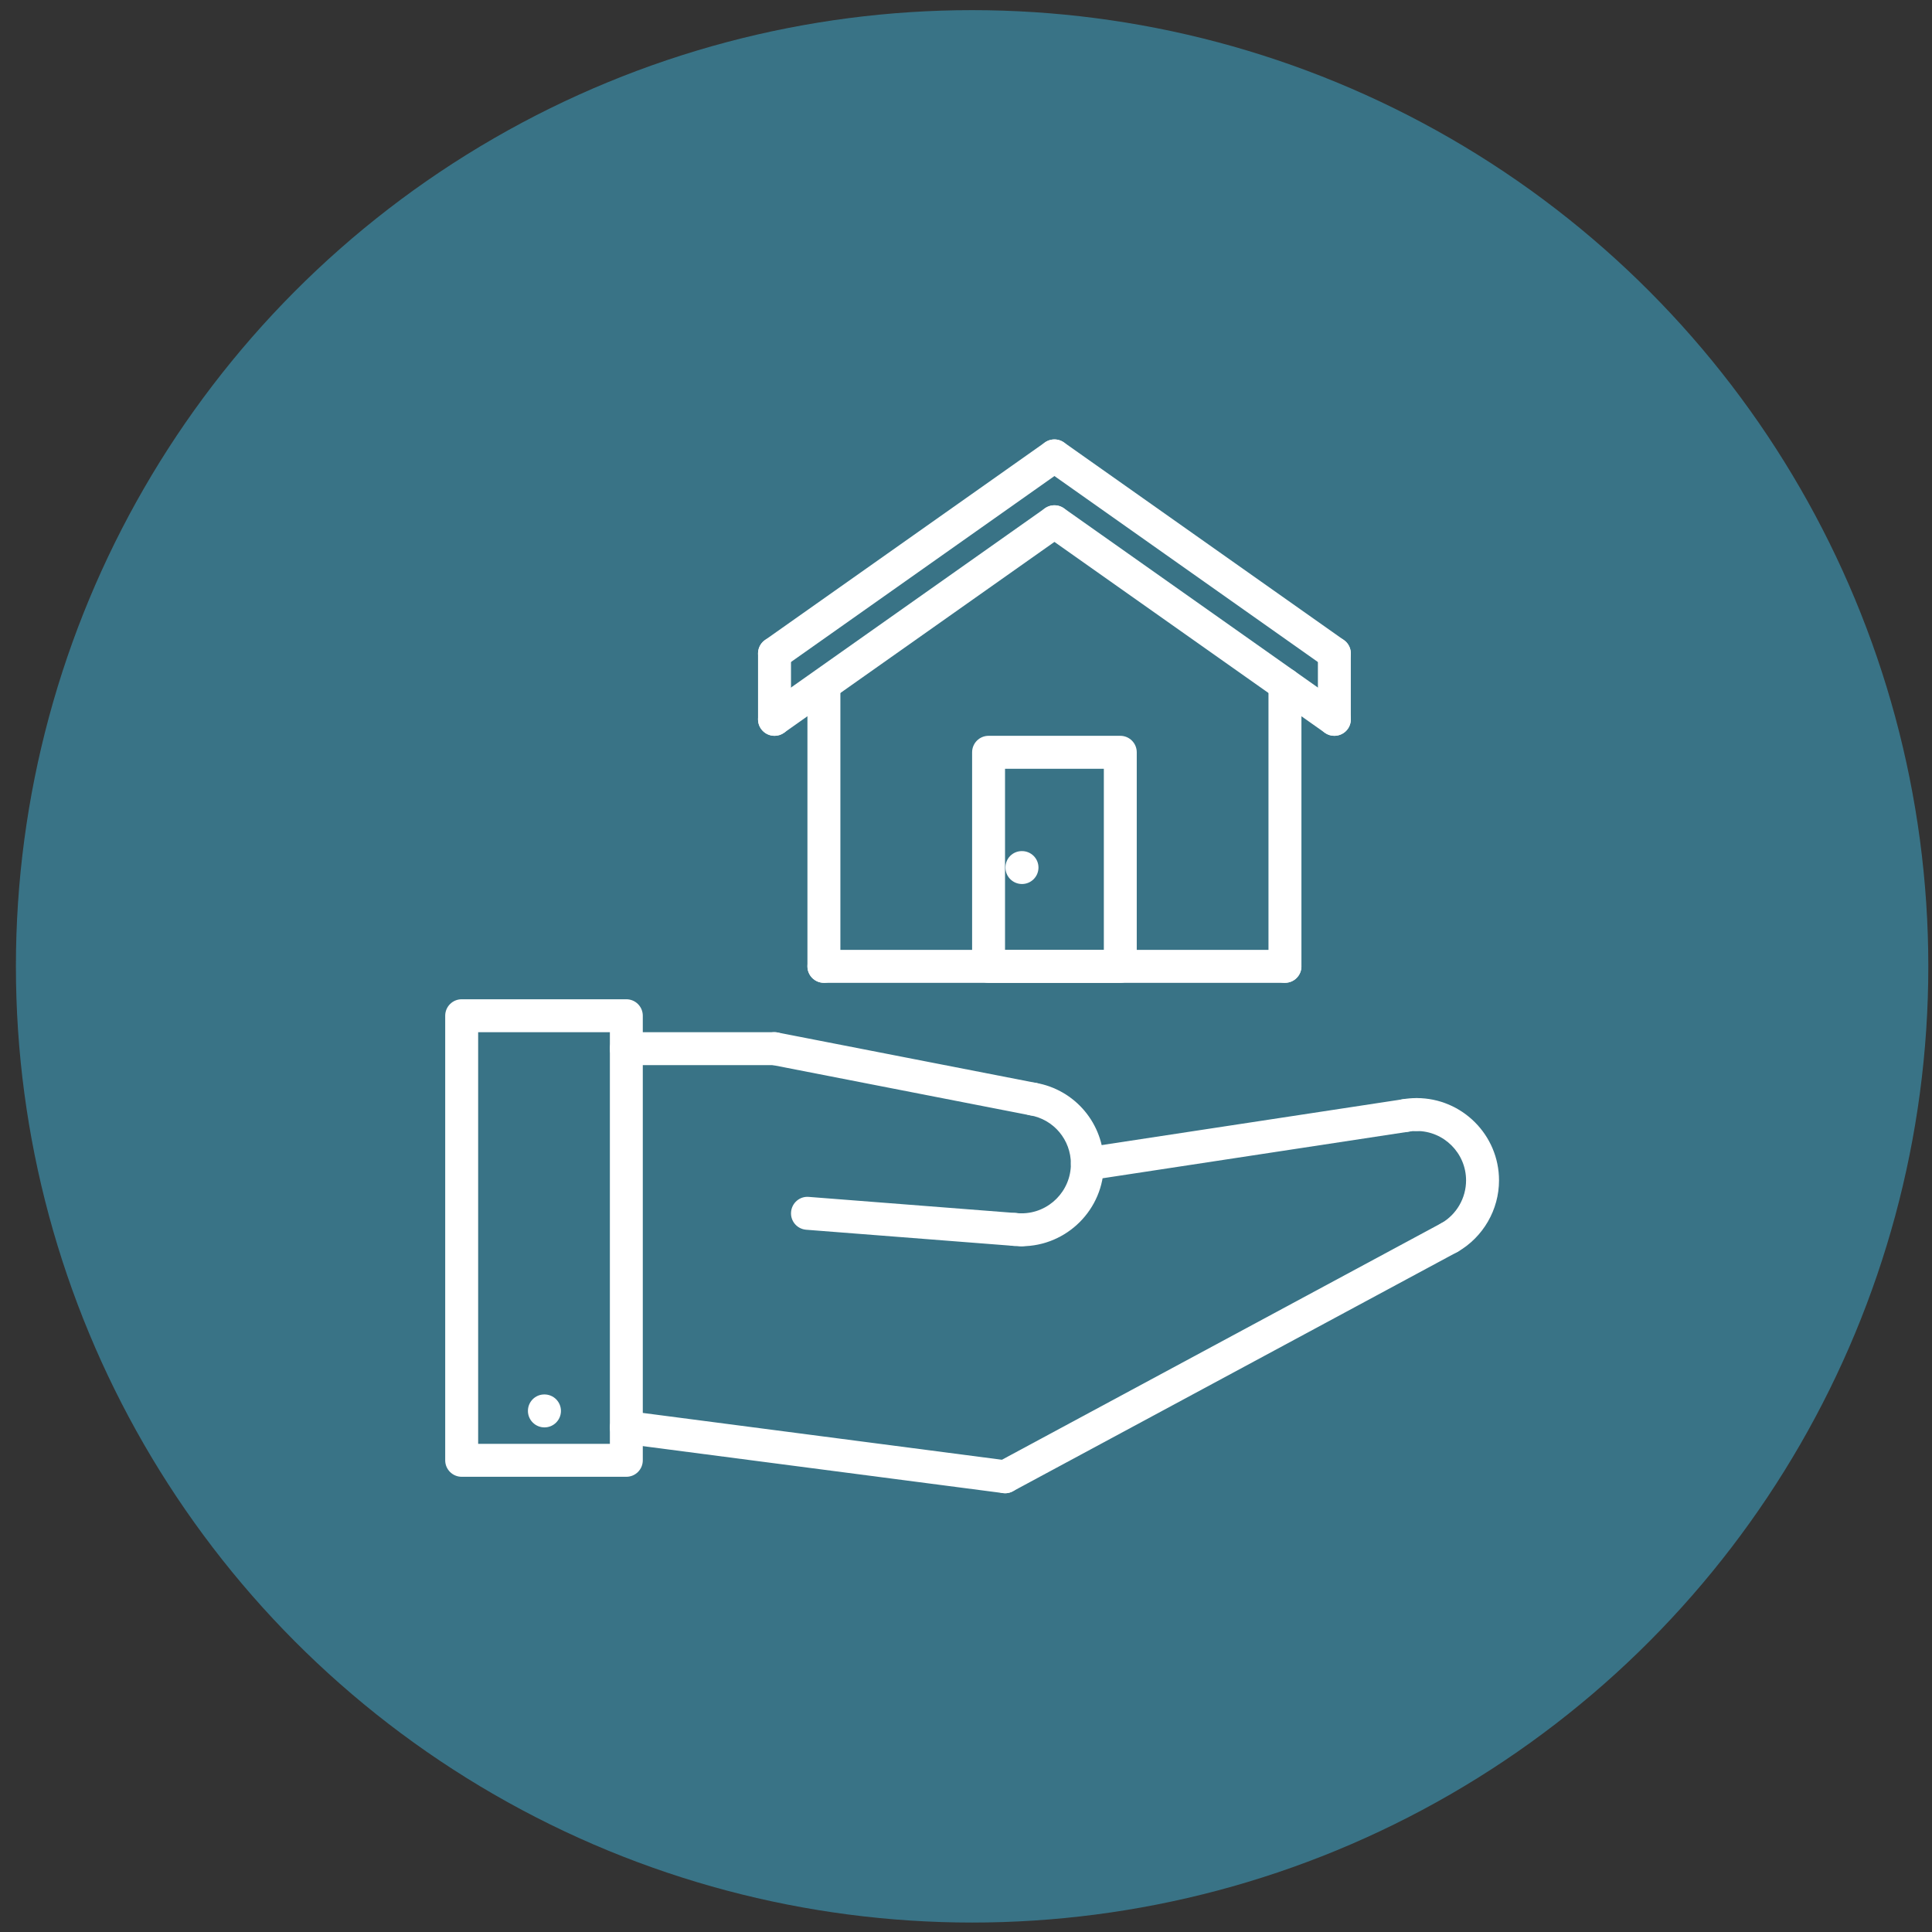 <svg width="55" height="55" viewBox="0 0 55 55" fill="none" xmlns="http://www.w3.org/2000/svg">
<rect x="0" y="0" width="55" height="55" fill="#333333" stroke="none"/>
<circle opacity="0.5" cx="27.674" cy="27.51" r="27.221" fill="#40B4DA"/>
<g clip-path="url(#clip0)">
<path d="M23.455 19.045C23.196 19.045 22.986 19.255 22.986 19.514V27.509C22.986 27.769 23.196 27.978 23.455 27.978C23.714 27.978 23.924 27.769 23.924 27.509V19.514C23.924 19.255 23.714 19.045 23.455 19.045Z" fill="white"/>
<path d="M36.58 19.017C36.321 19.017 36.111 19.227 36.111 19.486V27.509C36.111 27.769 36.321 27.978 36.58 27.978C36.839 27.978 37.049 27.769 37.049 27.509V19.486C37.049 19.227 36.839 19.017 36.58 19.017Z" fill="white"/>
<path d="M30.4 12.708C30.25 12.497 29.959 12.447 29.747 12.595L21.778 18.22C21.566 18.37 21.516 18.662 21.665 18.874C21.757 19.003 21.902 19.072 22.049 19.072C22.142 19.072 22.236 19.044 22.319 18.986L30.288 13.361C30.499 13.211 30.549 12.919 30.4 12.708Z" fill="white"/>
<path d="M38.257 18.22L30.289 12.595C30.076 12.446 29.784 12.497 29.635 12.707C29.485 12.92 29.536 13.212 29.747 13.361L37.716 18.986C37.798 19.044 37.893 19.072 37.986 19.072C38.133 19.072 38.278 19.003 38.37 18.874C38.519 18.662 38.469 18.369 38.257 18.22Z" fill="white"/>
<path d="M30.4 14.583C30.25 14.372 29.959 14.322 29.747 14.47L21.778 20.095C21.566 20.245 21.516 20.537 21.665 20.749C21.757 20.878 21.902 20.947 22.049 20.947C22.142 20.947 22.236 20.919 22.319 20.861L30.288 15.236C30.499 15.086 30.549 14.794 30.4 14.583Z" fill="white"/>
<path d="M38.257 20.095L30.289 14.47C30.076 14.321 29.784 14.372 29.635 14.582C29.485 14.795 29.536 15.087 29.747 15.236L37.716 20.861C37.798 20.919 37.893 20.947 37.986 20.947C38.133 20.947 38.278 20.878 38.37 20.749C38.519 20.537 38.469 20.244 38.257 20.095Z" fill="white"/>
<path d="M22.049 18.135C21.79 18.135 21.58 18.344 21.58 18.604V20.479C21.58 20.738 21.79 20.947 22.049 20.947C22.308 20.947 22.518 20.738 22.518 20.479V18.604C22.518 18.344 22.308 18.135 22.049 18.135Z" fill="white"/>
<path d="M37.986 18.135C37.727 18.135 37.518 18.344 37.518 18.604V20.479C37.518 20.738 37.727 20.947 37.986 20.947C38.245 20.947 38.455 20.738 38.455 20.479V18.604C38.455 18.344 38.245 18.135 37.986 18.135Z" fill="white"/>
<path d="M31.892 20.947H28.143C27.883 20.947 27.674 21.157 27.674 21.416V27.51C27.674 27.769 27.883 27.979 28.143 27.979H31.892C32.152 27.979 32.361 27.769 32.361 27.51V21.416C32.361 21.157 32.152 20.947 31.892 20.947ZM31.424 27.041H28.611V21.885H31.424V27.041Z" fill="white"/>
<path d="M36.58 27.041H23.455C23.196 27.041 22.986 27.25 22.986 27.51C22.986 27.769 23.196 27.979 23.455 27.979H36.58C36.839 27.979 37.049 27.769 37.049 27.51C37.049 27.25 36.839 27.041 36.58 27.041Z" fill="white"/>
<path d="M15.5 39.697H15.495C15.236 39.697 15.029 39.907 15.029 40.166C15.029 40.425 15.241 40.635 15.5 40.635C15.759 40.635 15.969 40.425 15.969 40.166C15.969 39.907 15.759 39.697 15.5 39.697Z" fill="white"/>
<path d="M40.33 31.26C40.071 31.26 39.861 31.469 39.861 31.728C39.861 31.988 40.071 32.197 40.33 32.197C41.105 32.197 41.736 32.828 41.736 33.603C41.736 34.105 41.467 34.571 41.033 34.822C40.81 34.952 40.733 35.238 40.863 35.462C40.949 35.612 41.106 35.696 41.269 35.696C41.348 35.696 41.429 35.676 41.503 35.633C42.225 35.215 42.674 34.437 42.674 33.603C42.674 32.311 41.622 31.26 40.33 31.26Z" fill="white"/>
<path d="M41.68 35.005C41.557 34.777 41.272 34.692 41.045 34.814L28.389 41.628C28.162 41.75 28.076 42.035 28.199 42.263C28.284 42.42 28.445 42.509 28.612 42.509C28.687 42.509 28.763 42.492 28.833 42.454L41.489 35.64C41.717 35.517 41.803 35.233 41.68 35.005Z" fill="white"/>
<path d="M28.672 41.576L17.891 40.17C17.633 40.133 17.399 40.317 17.366 40.574C17.332 40.831 17.513 41.066 17.77 41.099L28.551 42.505C28.572 42.508 28.592 42.51 28.612 42.51C28.844 42.51 29.046 42.337 29.076 42.101C29.11 41.845 28.929 41.609 28.672 41.576Z" fill="white"/>
<path d="M17.831 28.447H13.143C12.884 28.447 12.674 28.657 12.674 28.916V41.572C12.674 41.831 12.884 42.041 13.143 42.041H17.831C18.09 42.041 18.299 41.831 18.299 41.572V28.916C18.299 28.657 18.09 28.447 17.831 28.447ZM17.362 41.103H13.612V29.385H17.362V41.103Z" fill="white"/>
<path d="M40.474 31.686C40.435 31.43 40.195 31.254 39.94 31.293L30.885 32.671C30.629 32.71 30.453 32.949 30.492 33.205C30.527 33.437 30.727 33.603 30.955 33.603C30.978 33.603 31.002 33.601 31.026 33.598L40.081 32.22C40.337 32.181 40.513 31.942 40.474 31.686Z" fill="white"/>
<path d="M29.482 30.826C29.228 30.783 28.984 30.953 28.94 31.208C28.896 31.463 29.067 31.705 29.322 31.75C29.997 31.866 30.486 32.448 30.486 33.135C30.486 33.91 29.855 34.541 29.08 34.541C28.821 34.541 28.611 34.75 28.611 35.01C28.611 35.269 28.821 35.478 29.08 35.478C30.372 35.478 31.424 34.427 31.424 33.135C31.424 31.991 30.607 31.019 29.482 30.826Z" fill="white"/>
<path d="M29.492 30.828L22.138 29.393C21.884 29.343 21.638 29.509 21.588 29.763C21.539 30.017 21.705 30.264 21.959 30.313L29.312 31.748C29.342 31.754 29.373 31.756 29.402 31.756C29.622 31.756 29.819 31.601 29.862 31.377C29.912 31.123 29.746 30.877 29.492 30.828Z" fill="white"/>
<path d="M22.049 29.385H17.83C17.571 29.385 17.361 29.594 17.361 29.853C17.361 30.113 17.571 30.322 17.83 30.322H22.049C22.308 30.322 22.517 30.113 22.517 29.853C22.517 29.594 22.308 29.385 22.049 29.385Z" fill="white"/>
<path d="M28.919 34.532L23.023 34.073C22.765 34.051 22.54 34.246 22.52 34.505C22.499 34.763 22.692 34.988 22.951 35.008L28.847 35.467C28.859 35.467 28.872 35.468 28.884 35.468C29.127 35.468 29.331 35.281 29.351 35.035C29.371 34.777 29.178 34.552 28.919 34.532Z" fill="white"/>
<path d="M40.33 31.26C40.195 31.26 40.061 31.271 39.93 31.294C39.675 31.337 39.503 31.58 39.547 31.835C39.586 32.063 39.784 32.224 40.009 32.224C40.035 32.224 40.062 32.222 40.088 32.217C40.167 32.204 40.247 32.197 40.33 32.197C40.589 32.197 40.798 31.988 40.798 31.728C40.798 31.469 40.589 31.26 40.33 31.26Z" fill="white"/>
<path d="M29.08 34.541C29.031 34.541 28.982 34.538 28.933 34.533C28.675 34.503 28.445 34.692 28.418 34.95C28.39 35.207 28.577 35.438 28.834 35.465C28.915 35.474 28.997 35.478 29.08 35.478C29.339 35.478 29.549 35.269 29.549 35.01C29.549 34.75 29.339 34.541 29.08 34.541Z" fill="white"/>
<path d="M29.094 24.229H29.089C28.83 24.229 28.623 24.438 28.623 24.697C28.623 24.956 28.835 25.166 29.094 25.166C29.353 25.166 29.563 24.956 29.563 24.697C29.563 24.438 29.353 24.229 29.094 24.229Z" fill="white"/>
</g>
<defs>
<clipPath id="clip0">
<rect width="30" height="30" fill="white" transform="translate(12.674 12.509)"/>
</clipPath>
</defs>
</svg>
